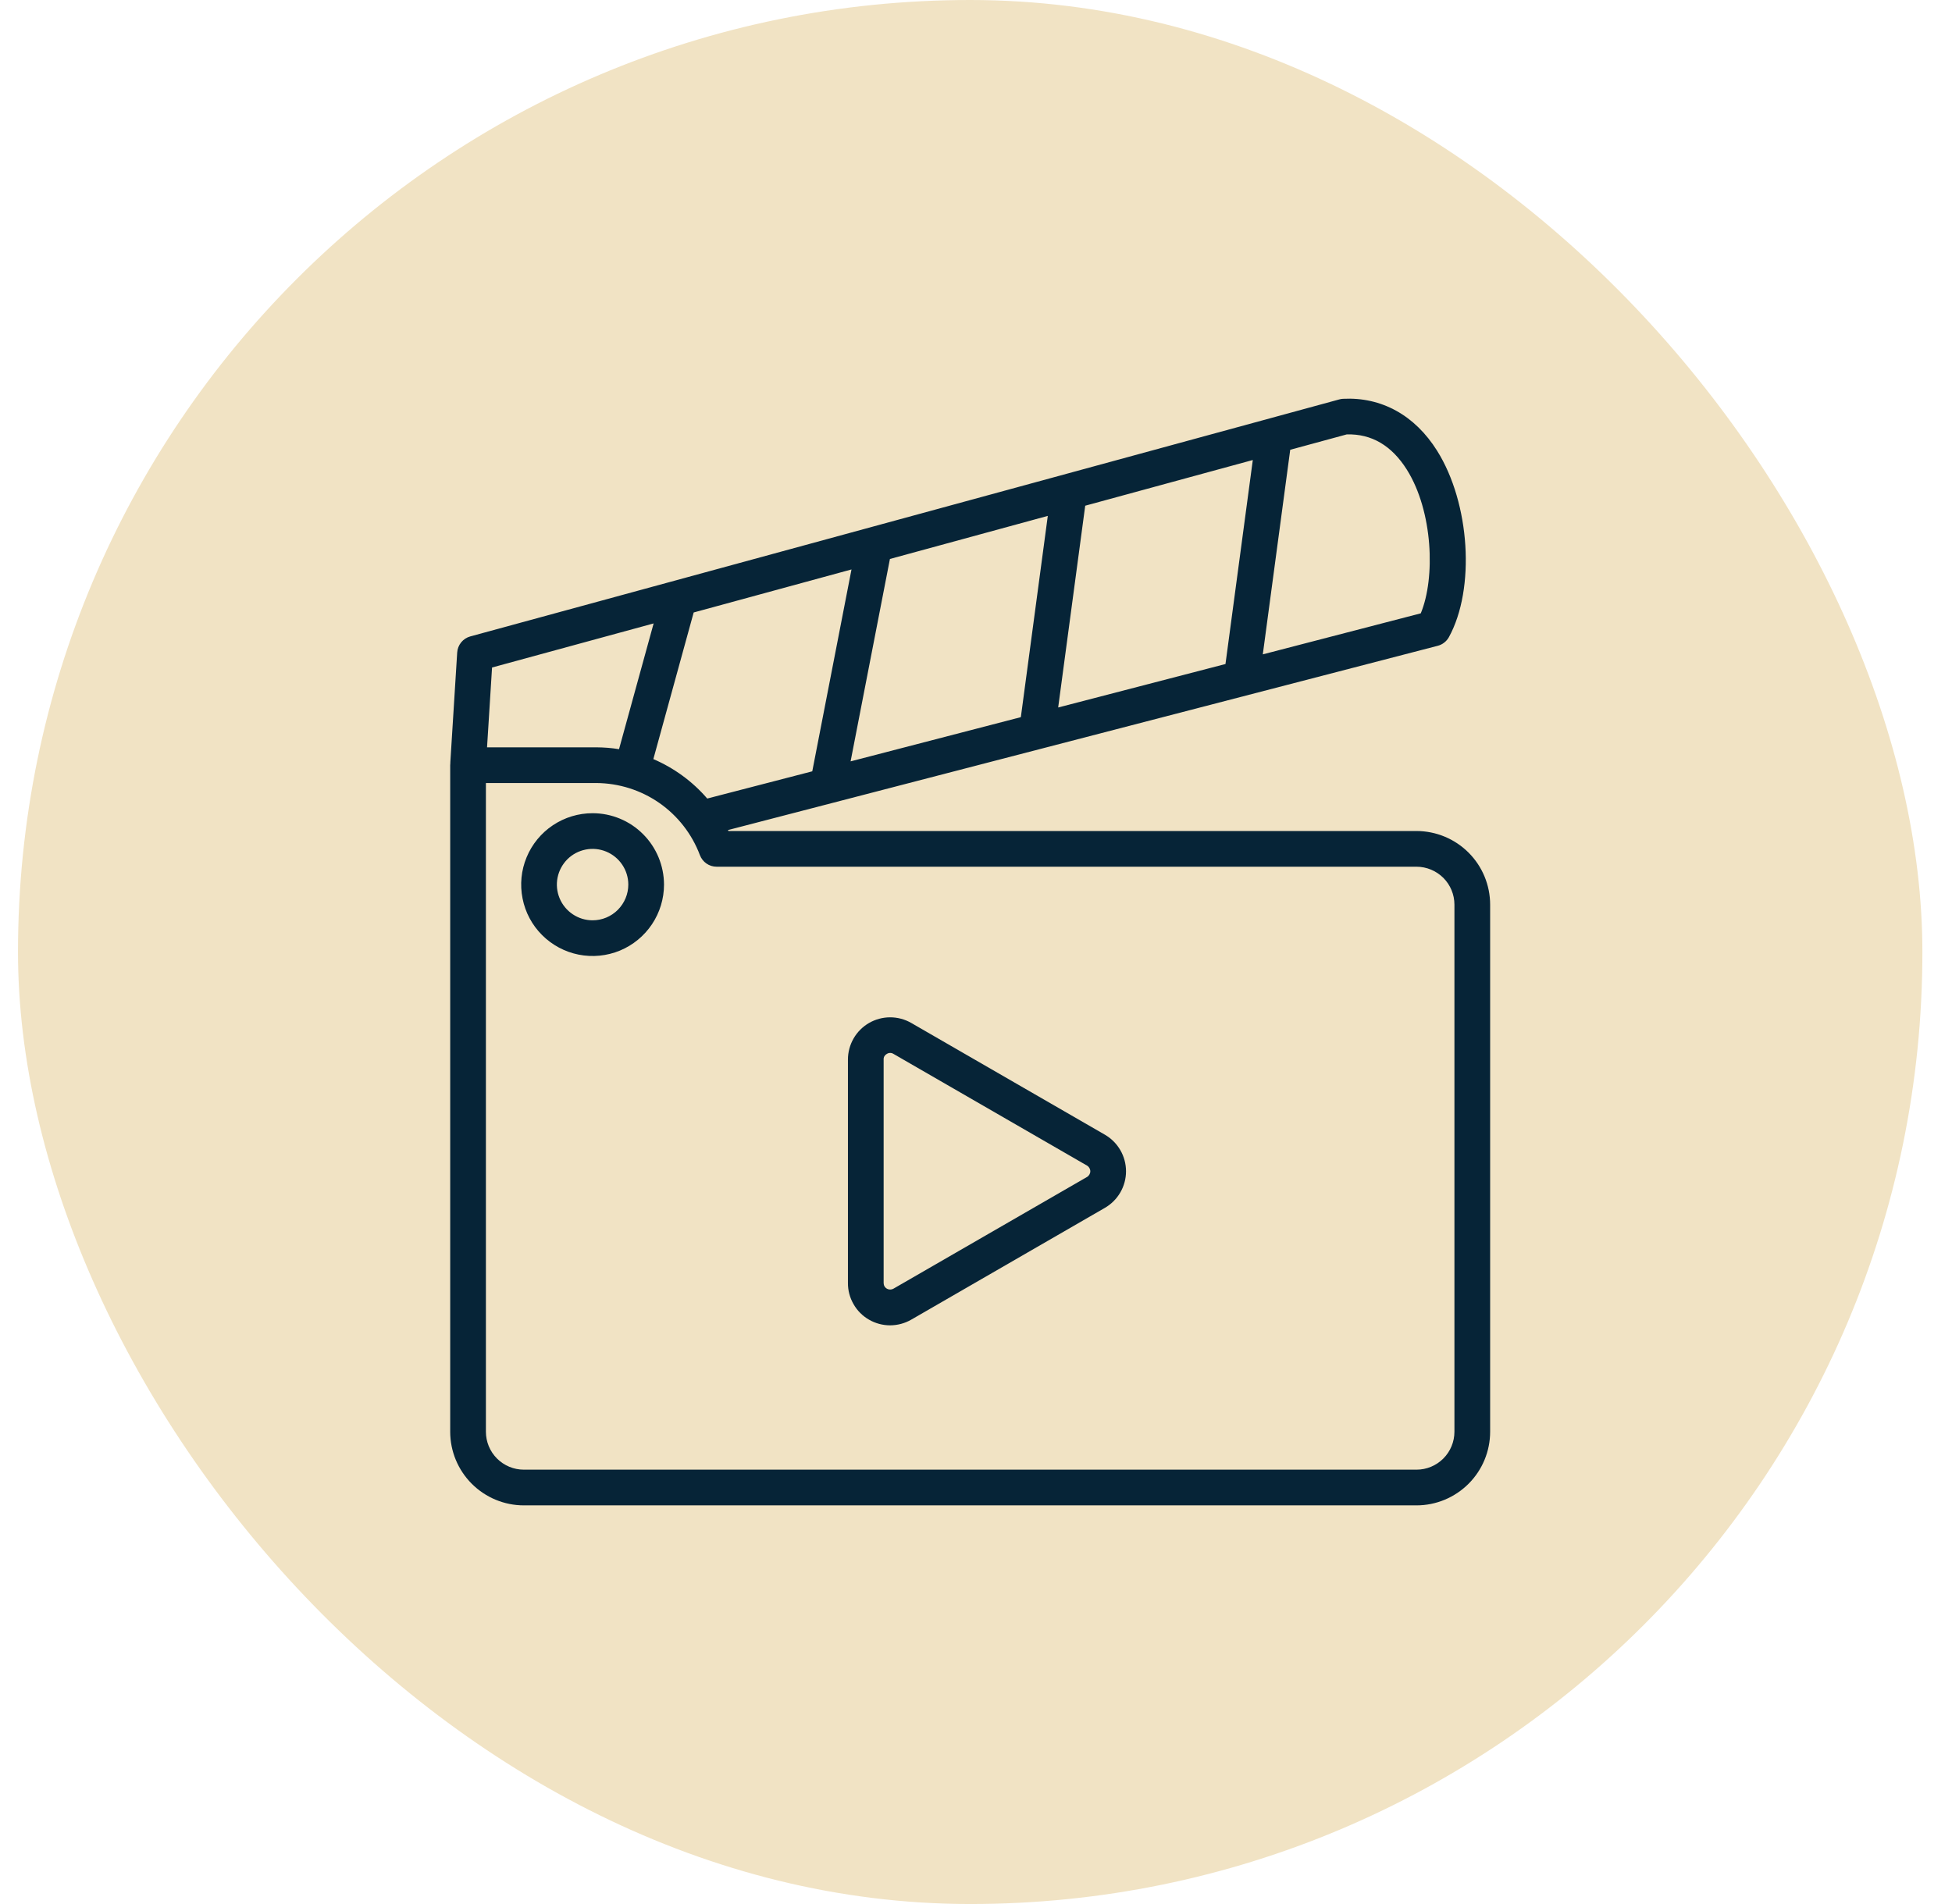 <svg width="41" height="40" viewBox="0 0 41 40" fill="none" xmlns="http://www.w3.org/2000/svg">
<rect x="0.378" width="40" height="40" rx="20" fill="#F1E3C4"/>
<path d="M29.753 17.458H15.3C15.297 17.452 15.293 17.445 15.29 17.438L30.198 13.567C30.248 13.554 30.294 13.532 30.334 13.5C30.375 13.469 30.408 13.43 30.433 13.385C30.991 12.367 30.878 10.574 30.185 9.469C29.718 8.724 29.017 8.337 28.21 8.378C28.183 8.379 28.156 8.384 28.131 8.391L9.878 13.37C9.803 13.39 9.736 13.434 9.686 13.495C9.637 13.556 9.608 13.63 9.603 13.708L9.459 16.011C9.458 16.017 9.459 16.023 9.459 16.03C9.457 16.045 9.456 16.06 9.456 16.076V30.078C9.456 30.488 9.619 30.881 9.909 31.171C10.199 31.461 10.592 31.625 11.002 31.625H29.753C30.163 31.625 30.556 31.461 30.846 31.171C31.136 30.881 31.299 30.488 31.299 30.078V19.005C31.299 18.595 31.136 18.202 30.846 17.912C30.556 17.622 30.163 17.459 29.753 17.458ZM13.723 15.947L14.57 12.867L17.885 11.963L17.061 16.204L14.855 16.776C14.546 16.417 14.158 16.134 13.723 15.947ZM22.008 10.838L21.442 15.066L17.866 15.995L18.692 11.743L22.008 10.838ZM26.314 9.664L25.74 13.95L22.226 14.863L22.794 10.624L26.314 9.664ZM28.287 9.126C28.809 9.111 29.232 9.361 29.55 9.867C30.101 10.746 30.15 12.145 29.842 12.885L26.524 13.747L27.1 9.449L28.287 9.126ZM13.729 13.097L13.002 15.739C12.845 15.713 12.685 15.701 12.526 15.7H10.23L10.335 14.023L13.729 13.097ZM30.549 30.078C30.549 30.289 30.465 30.492 30.316 30.641C30.166 30.791 29.964 30.875 29.753 30.875H11.002C10.791 30.875 10.589 30.791 10.439 30.641C10.29 30.492 10.206 30.289 10.206 30.078V16.45H12.526C12.999 16.453 13.461 16.599 13.849 16.869C14.237 17.14 14.534 17.521 14.701 17.965C14.728 18.036 14.776 18.098 14.838 18.141C14.901 18.185 14.976 18.208 15.052 18.208H29.753C29.964 18.209 30.166 18.293 30.316 18.442C30.465 18.591 30.549 18.794 30.549 19.005V30.078ZM23.207 23.838L19.141 21.491C19.006 21.413 18.853 21.372 18.697 21.372C18.542 21.372 18.389 21.413 18.253 21.491C18.119 21.569 18.006 21.681 17.929 21.816C17.851 21.951 17.81 22.104 17.81 22.259V26.954C17.809 27.11 17.85 27.263 17.928 27.398C18.005 27.534 18.117 27.646 18.253 27.724C18.388 27.802 18.541 27.843 18.697 27.843C18.853 27.842 19.006 27.801 19.141 27.723L23.207 25.375C23.342 25.297 23.454 25.185 23.532 25.05C23.61 24.915 23.651 24.762 23.651 24.607C23.651 24.451 23.61 24.298 23.532 24.163C23.454 24.028 23.342 23.916 23.207 23.838V23.838ZM18.766 27.073C18.745 27.085 18.722 27.091 18.697 27.091C18.673 27.091 18.649 27.085 18.628 27.073C18.608 27.061 18.59 27.044 18.578 27.023C18.566 27.002 18.56 26.978 18.56 26.954V22.259C18.558 22.235 18.564 22.211 18.576 22.189C18.589 22.168 18.607 22.151 18.628 22.14C18.649 22.127 18.673 22.12 18.697 22.12C18.722 22.12 18.746 22.127 18.766 22.14L22.832 24.487C22.853 24.499 22.87 24.517 22.882 24.538C22.894 24.559 22.901 24.582 22.901 24.607C22.901 24.631 22.894 24.654 22.882 24.675C22.87 24.696 22.853 24.714 22.832 24.726L18.766 27.073ZM12.447 17.084C12.15 17.084 11.86 17.172 11.613 17.337C11.367 17.501 11.174 17.736 11.061 18.01C10.947 18.284 10.918 18.585 10.976 18.876C11.033 19.167 11.176 19.435 11.386 19.644C11.596 19.854 11.863 19.997 12.154 20.055C12.445 20.113 12.747 20.083 13.021 19.97C13.295 19.856 13.529 19.664 13.694 19.417C13.859 19.17 13.947 18.88 13.947 18.584C13.946 18.186 13.788 17.805 13.507 17.524C13.226 17.242 12.844 17.084 12.447 17.084ZM12.447 19.334C12.298 19.334 12.153 19.29 12.03 19.207C11.907 19.125 11.811 19.008 11.754 18.871C11.697 18.734 11.682 18.583 11.711 18.437C11.74 18.292 11.812 18.158 11.916 18.053C12.021 17.948 12.155 17.877 12.3 17.848C12.446 17.819 12.597 17.834 12.734 17.891C12.871 17.948 12.988 18.044 13.07 18.167C13.153 18.29 13.197 18.435 13.197 18.584C13.197 18.783 13.117 18.973 12.977 19.114C12.836 19.255 12.646 19.334 12.447 19.334Z" fill="#062437"/>
</svg>
